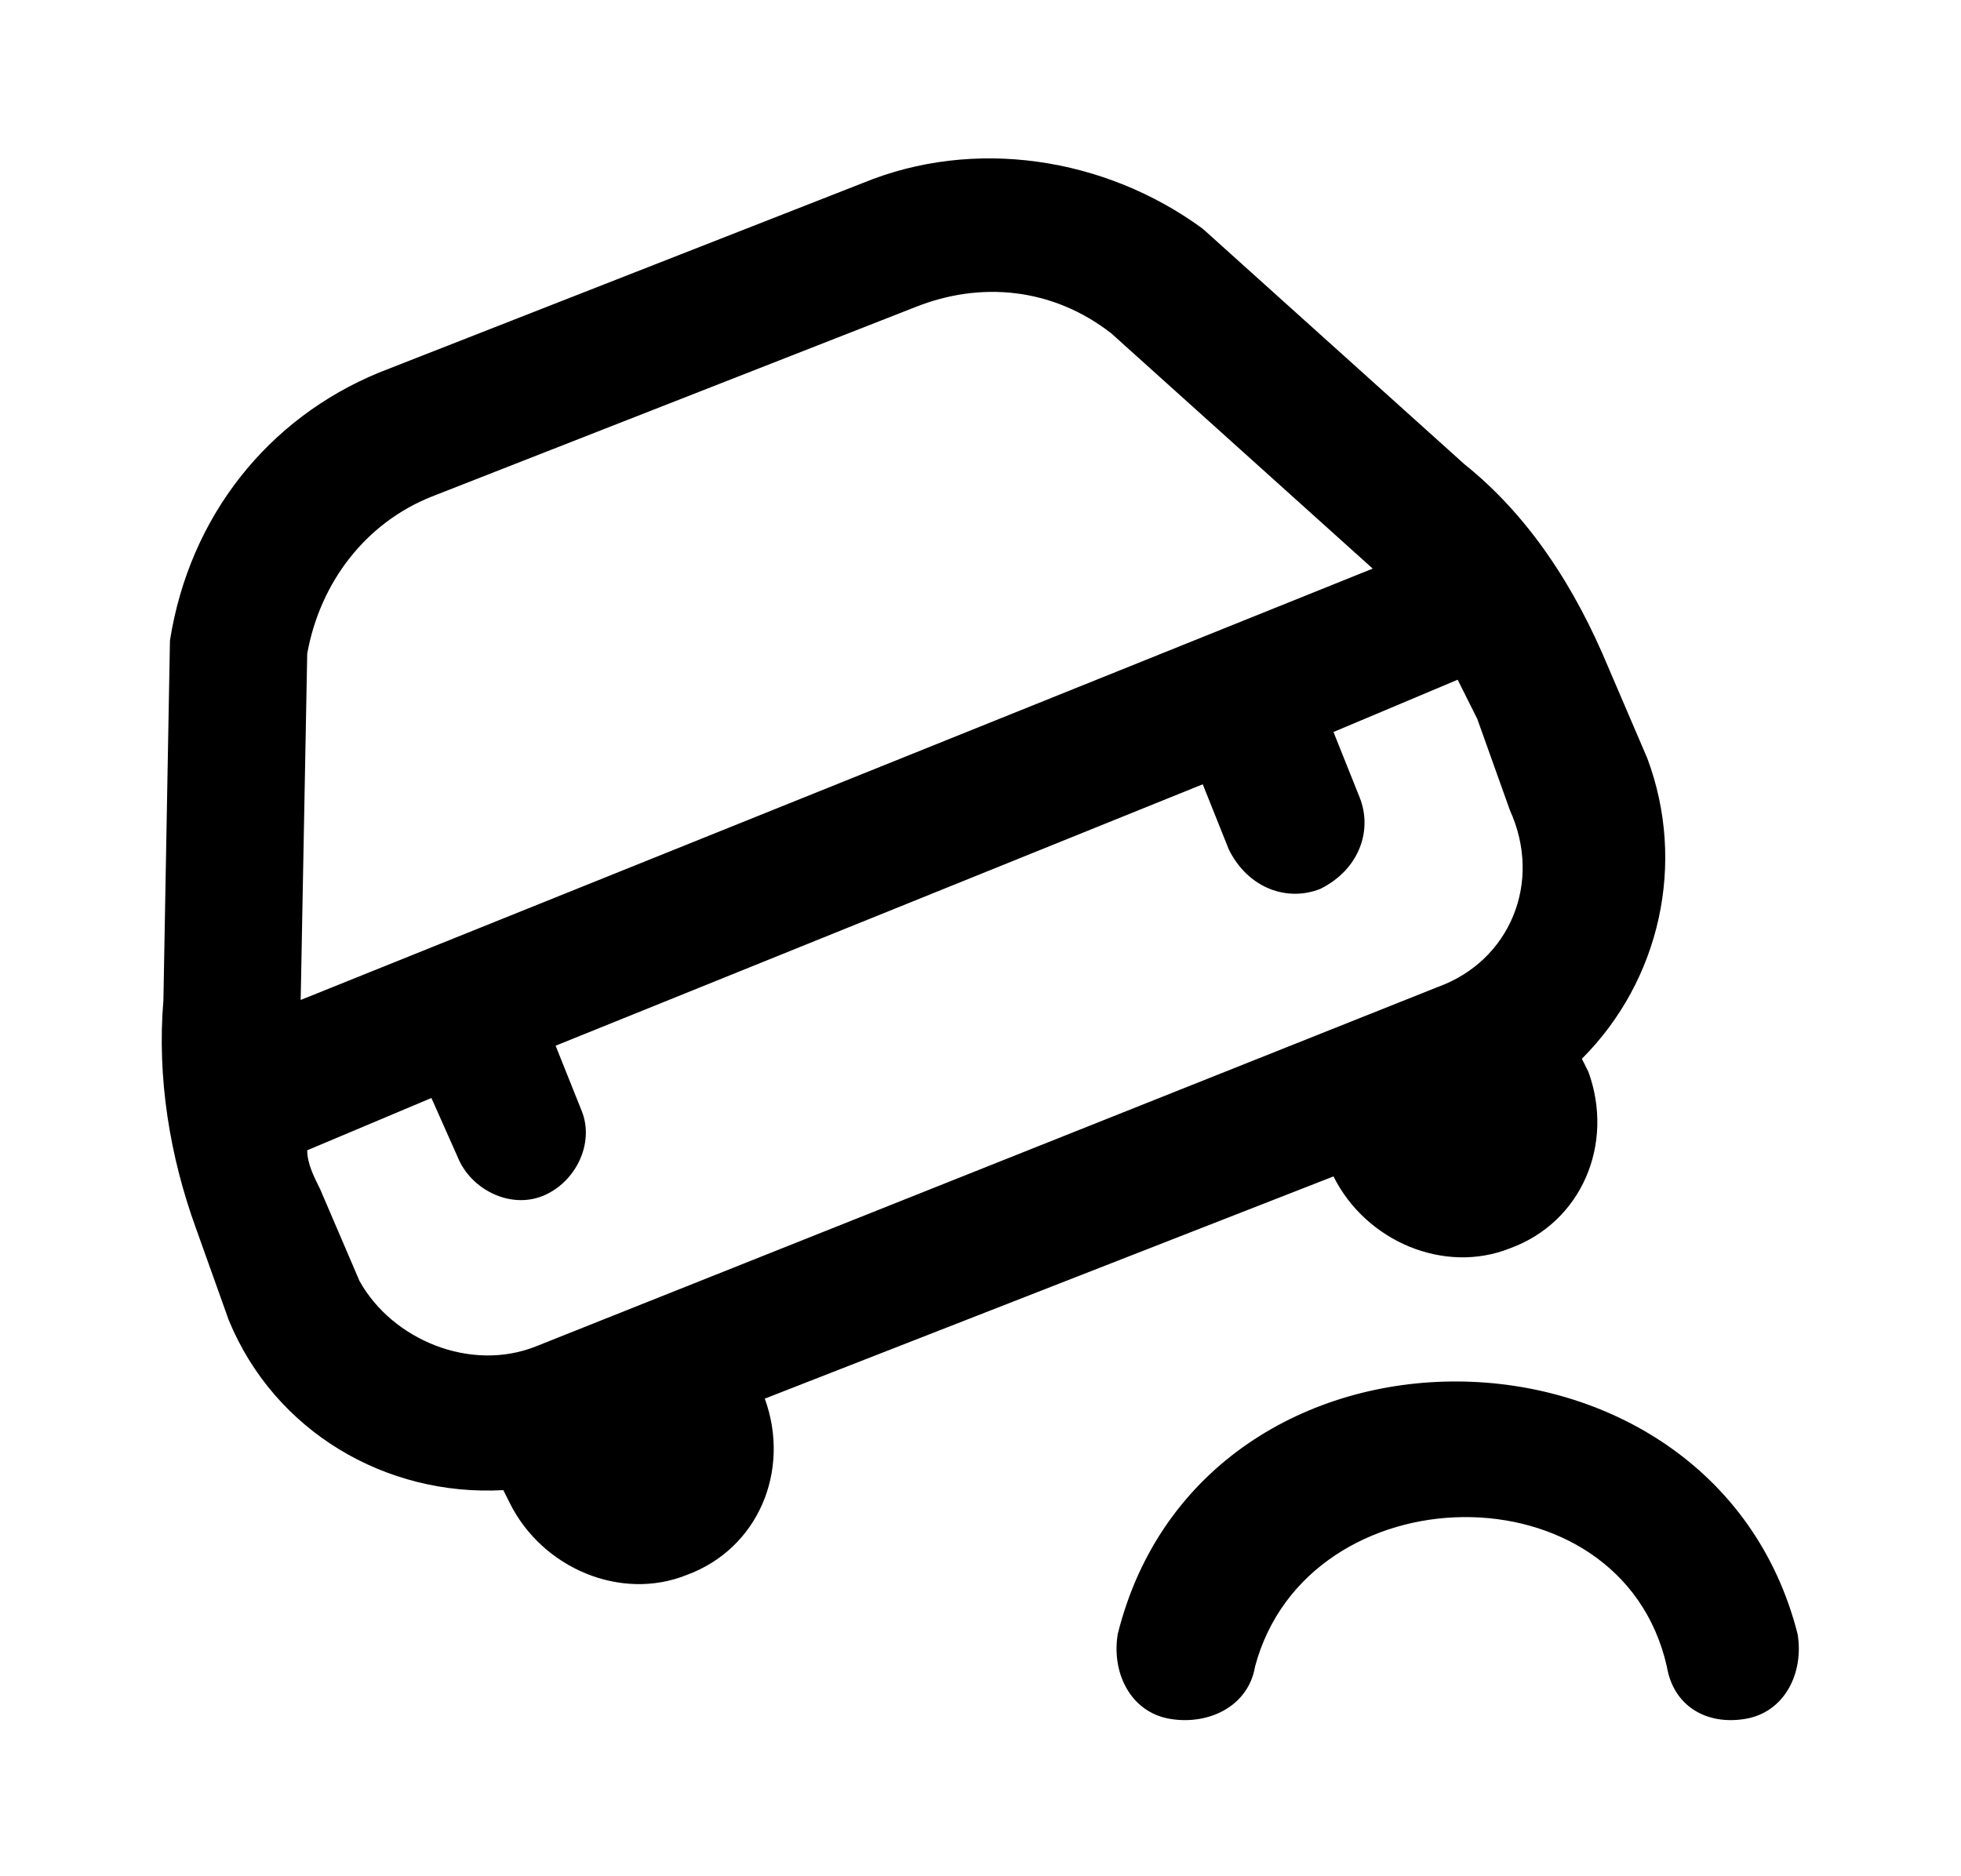 <?xml version="1.0" encoding="utf-8"?>
<!-- Generator: Adobe Illustrator 26.5.0, SVG Export Plug-In . SVG Version: 6.00 Build 0)  -->
<svg version="1.1" id="Layer_1" xmlns="http://www.w3.org/2000/svg" xmlns:xlink="http://www.w3.org/1999/xlink" x="0px" y="0px"
	 width="30px" height="28.7px" viewBox="0 0 30 28.7" style="enable-background:new 0 0 30 28.7;" xml:space="preserve">
<path d="M26.7,26.3c-0.6,0.1-1.1-0.2-1.2-0.8c-0.7-3.1-5.5-3-6.3,0c-0.1,0.6-0.7,0.9-1.3,0.8c-0.6-0.1-0.9-0.7-0.8-1.3
	c1.3-5.2,9.1-5.1,10.4,0C27.6,25.6,27.3,26.2,26.7,26.3C26.7,26.3,26.7,26.3,26.7,26.3z M11.7,21.4c0.4,1.1-0.1,2.3-1.2,2.7
	c-1,0.4-2.2-0.1-2.7-1.1l-0.1-0.2c-1.8,0.1-3.5-0.9-4.2-2.6L3,18.8c-0.4-1.1-0.6-2.3-0.5-3.5c0,0,0.1-5.5,0.1-5.5
	c0.3-1.9,1.5-3.4,3.2-4.1l7.4-2.9c1.7-0.7,3.7-0.4,5.2,0.7l4,3.6c1,0.8,1.7,1.9,2.2,3.1l0.6,1.4c0.6,1.6,0.2,3.4-1,4.6l0.1,0.2
	c0.4,1.1-0.1,2.3-1.2,2.7c-1,0.4-2.2-0.1-2.7-1.1L11.7,21.4z M4.7,10l-0.1,5.3L21,8.7l0,0l-4-3.6c-0.9-0.7-2-0.8-3-0.4L6.6,7.6
	C5.6,8,4.9,8.9,4.7,10z M8.2,20.6L22,15.1c1.1-0.4,1.6-1.6,1.1-2.7L22.6,11c-0.1-0.2-0.2-0.4-0.3-0.6l-1.9,0.8l0.4,1
	c0.2,0.5,0,1.1-0.6,1.4c-0.5,0.2-1.1,0-1.4-0.6l-0.4-1l-9.9,4l0.4,1c0.2,0.5-0.1,1.1-0.6,1.3c-0.5,0.2-1.1-0.1-1.3-0.6l-0.4-0.9
	l-1.9,0.8c0,0.2,0.1,0.4,0.2,0.6l0.6,1.4C6,20.5,7.2,21,8.2,20.6z"/>
</svg>
